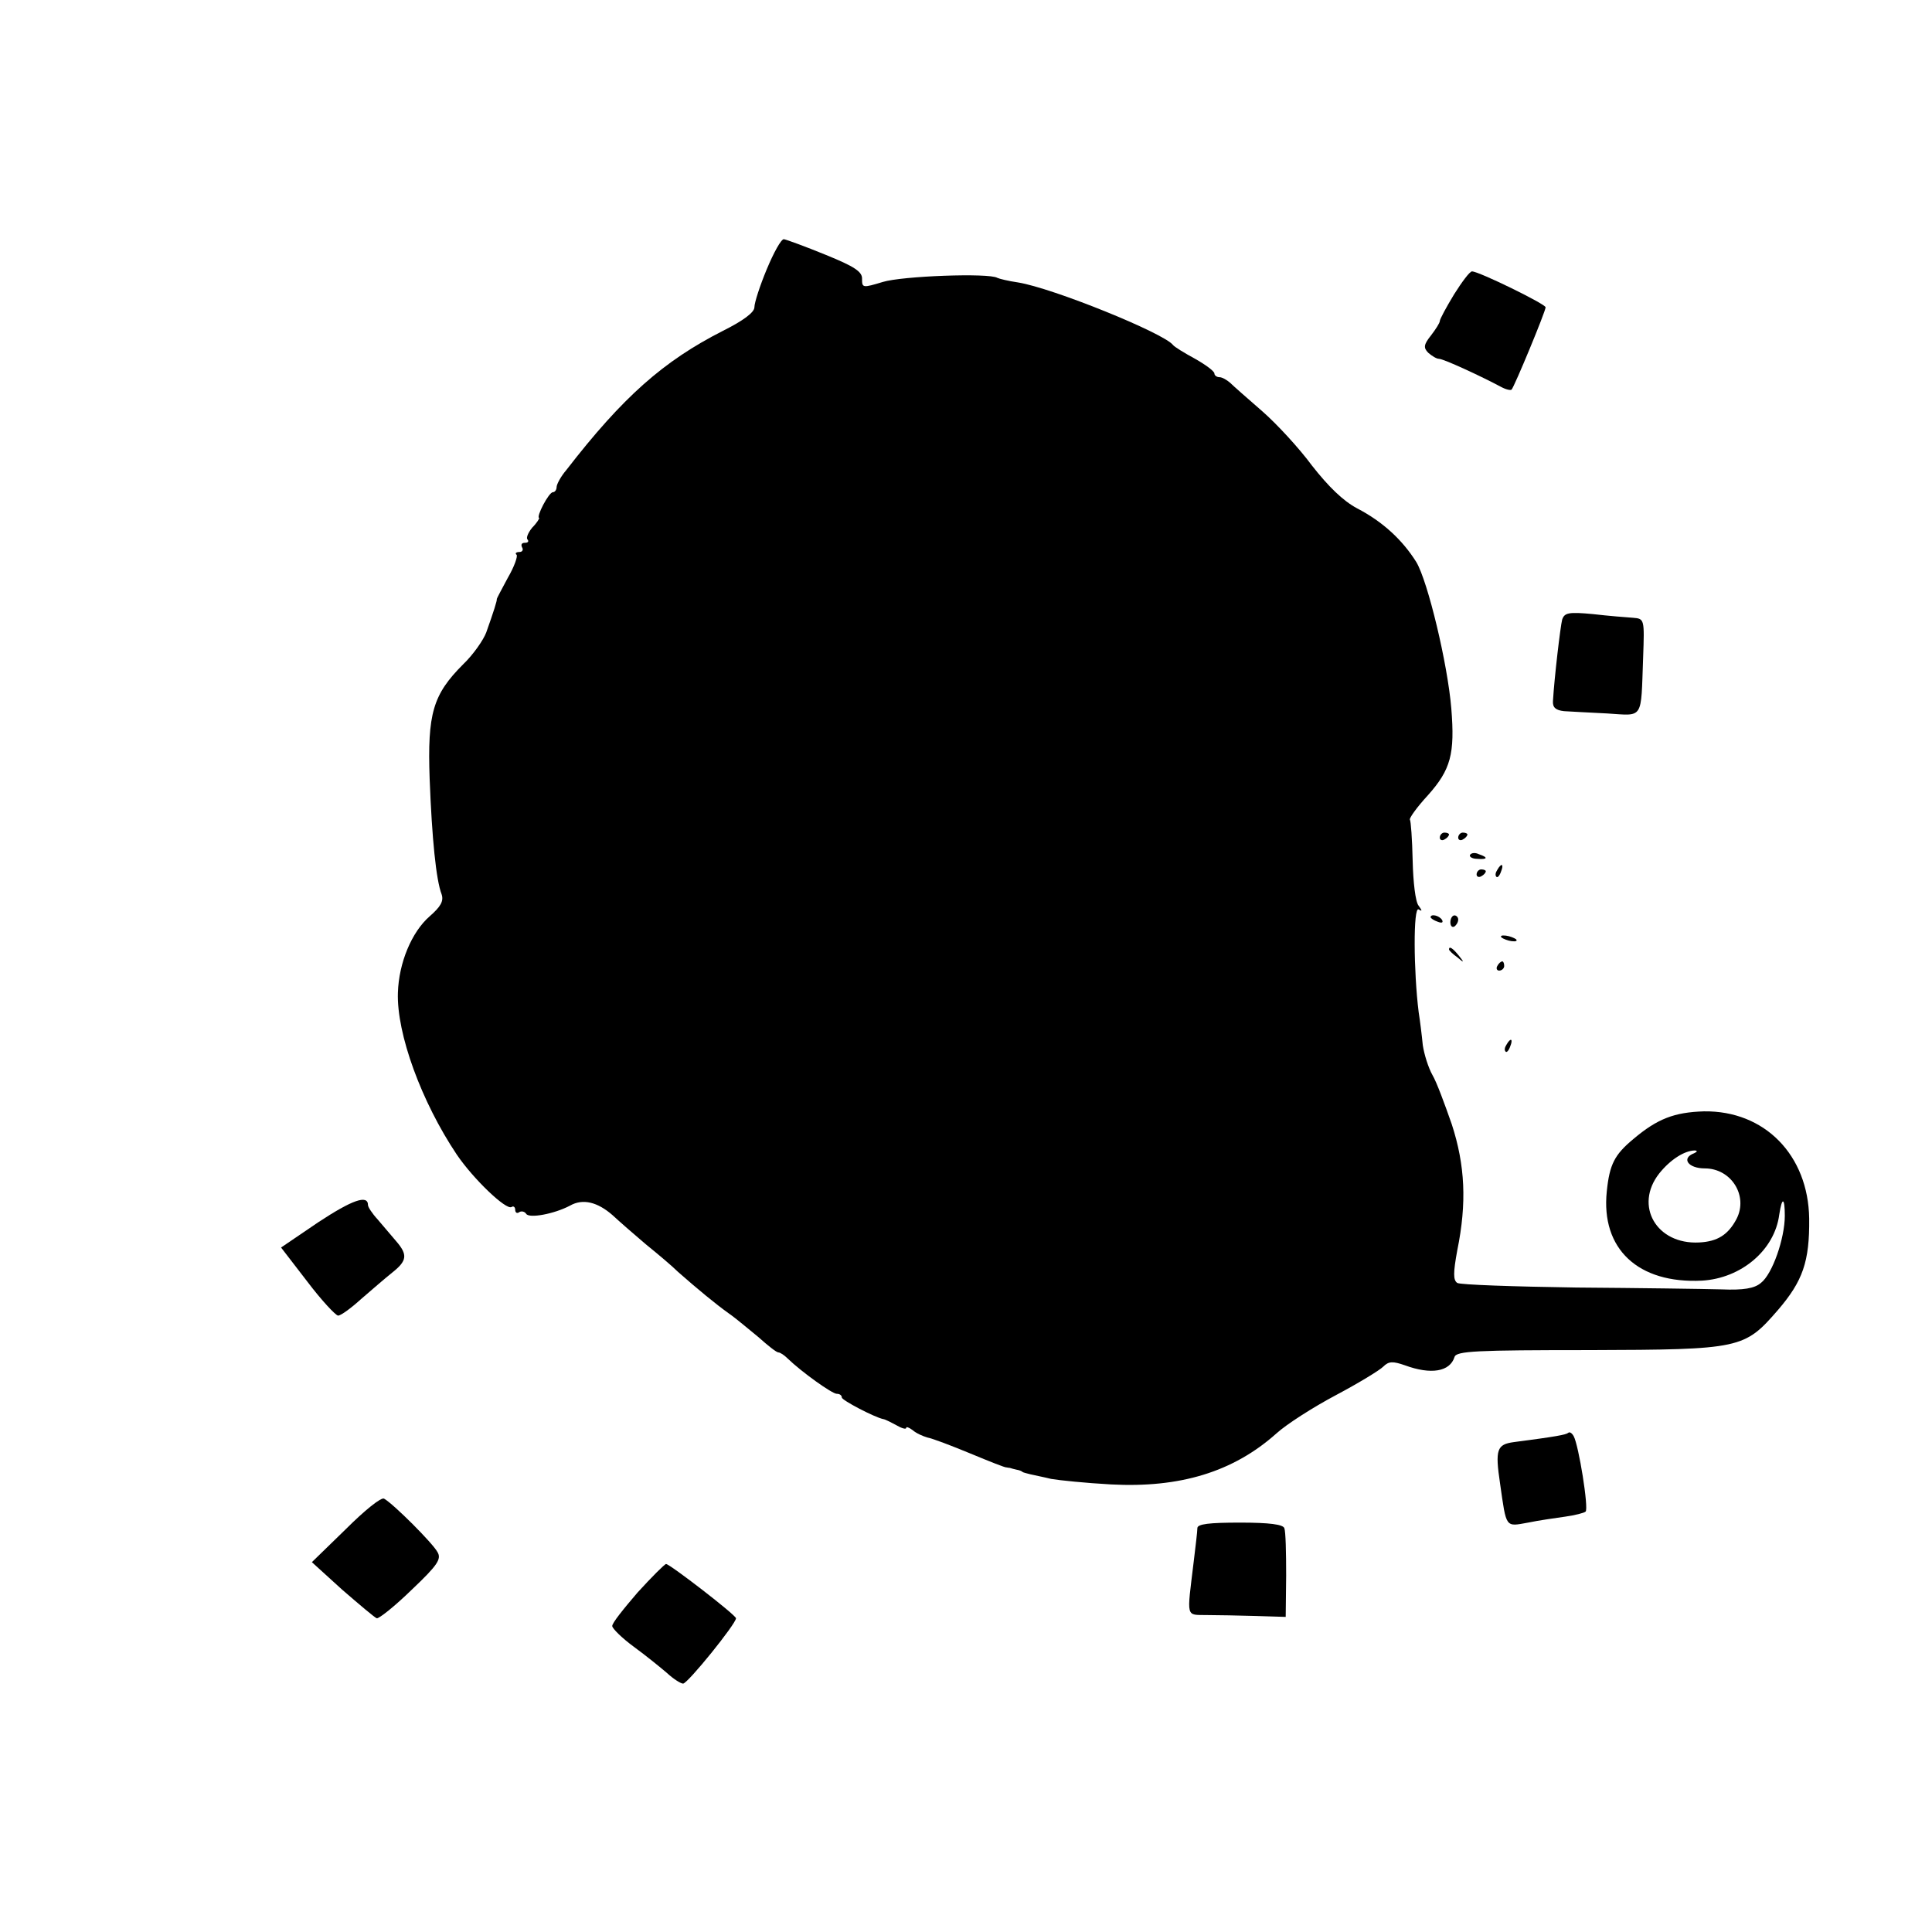 <?xml version="1.0" standalone="no"?>
<!DOCTYPE svg PUBLIC "-//W3C//DTD SVG 20010904//EN"
 "http://www.w3.org/TR/2001/REC-SVG-20010904/DTD/svg10.dtd">
<svg version="1.0" xmlns="http://www.w3.org/2000/svg"
 width="420pt" height="420pt" viewBox="0 0 420 420"
 preserveAspectRatio="xMidYMid meet">
<g transform="translate(0,420) scale(0.1,-0.1)"
fill="#000000" stroke="none">
<path d="M1667 3615 c-15 -36 -27 -73 -27 -83 0 -11 -24 -29 -68 -51 -130 -66
-218 -144 -341 -303 -12 -14 -21 -31 -21 -37 0 -6 -4 -11 -8 -11 -9 0 -37 -54
-30 -56 1 -1 -5 -11 -15 -21 -9 -11 -14 -23 -10 -26 3 -4 1 -7 -6 -7 -7 0 -9
-4 -6 -10 3 -5 1 -10 -6 -10 -7 0 -10 -3 -6 -6 3 -3 -5 -26 -19 -50 -13 -24
-24 -45 -24 -46 1 -3 -7 -28 -23 -73 -6 -16 -28 -48 -50 -69 -66 -66 -78 -107
-73 -249 5 -130 14 -220 26 -251 5 -15 -2 -27 -26 -48 -39 -34 -67 -101 -69
-166 -3 -89 51 -237 128 -352 36 -53 107 -121 119 -114 4 3 8 0 8 -6 0 -6 4
-9 9 -5 5 3 12 1 15 -4 7 -10 61 0 95 18 28 16 60 8 93 -21 14 -13 46 -41 72
-63 26 -21 58 -48 70 -60 42 -37 82 -70 110 -90 16 -11 44 -35 65 -52 20 -18
39 -33 43 -33 4 0 13 -6 20 -13 31 -30 97 -77 107 -77 6 0 11 -3 11 -8 0 -6
71 -43 90 -47 3 0 15 -6 28 -13 12 -7 22 -10 22 -6 0 3 6 1 14 -5 8 -7 22 -13
32 -16 11 -2 53 -18 94 -35 41 -17 76 -31 78 -30 1 0 4 -1 7 -1 3 -1 10 -3 15
-4 6 -1 11 -3 13 -5 1 -1 9 -3 17 -5 8 -2 29 -6 45 -10 17 -3 75 -9 130 -12
150 -8 266 27 360 111 22 20 80 57 129 83 49 26 95 54 103 62 12 12 21 12 47
3 57 -21 98 -14 108 18 4 13 46 15 294 15 329 1 336 3 409 87 54 63 69 105 68
199 -2 138 -97 235 -229 233 -64 -2 -101 -16 -153 -60 -41 -34 -52 -55 -58
-114 -13 -125 68 -201 207 -194 85 5 158 66 168 144 6 39 12 37 12 -3 0 -49
-27 -127 -52 -146 -14 -12 -38 -16 -86 -14 -37 1 -178 3 -315 4 -136 2 -253 6
-259 10 -9 6 -9 22 0 71 21 103 17 185 -12 274 -15 43 -33 92 -42 107 -9 16
-18 45 -21 65 -2 21 -6 53 -9 72 -11 88 -12 230 0 223 8 -5 8 -3 0 8 -7 8 -12
52 -13 98 -1 47 -4 87 -6 89 -2 3 15 27 39 53 50 56 59 90 51 189 -8 97 -51
276 -76 318 -30 48 -73 88 -129 117 -30 16 -62 47 -98 93 -28 38 -77 91 -108
118 -31 27 -63 55 -70 62 -7 6 -17 12 -23 12 -6 0 -11 4 -11 8 0 5 -19 19 -42
32 -24 13 -45 26 -48 30 -20 26 -262 124 -337 136 -21 3 -41 8 -45 10 -18 11
-207 4 -249 -9 -43 -13 -45 -13 -45 6 1 16 -15 27 -79 53 -44 18 -85 33 -91
34 -6 0 -22 -29 -37 -65z m2016 -1922 c-29 -11 -13 -33 23 -33 58 0 95 -60 69
-110 -18 -34 -41 -49 -81 -51 -93 -5 -142 80 -87 150 24 30 55 50 78 50 6 -1
4 -3 -2 -6z"/>
<path d="M3161 3560 c-17 -28 -31 -54 -31 -58 0 -4 -9 -18 -19 -31 -16 -20
-17 -27 -6 -38 8 -7 18 -13 23 -13 10 0 92 -38 135 -61 11 -6 21 -8 23 -6 6 6
74 170 74 179 0 7 -145 78 -160 78 -5 0 -22 -23 -39 -50z"/>
<path d="M3396 2853 c-4 -16 -17 -126 -20 -177 -1 -14 6 -20 24 -22 14 -1 56
-3 94 -5 80 -5 73 -15 78 121 3 84 3 85 -22 87 -14 1 -53 4 -87 8 -53 5 -62 3
-67 -12z"/>
<path d="M3130 2379 c0 -5 5 -7 10 -4 6 3 10 8 10 11 0 2 -4 4 -10 4 -5 0 -10
-5 -10 -11z"/>
<path d="M3170 2379 c0 -5 5 -7 10 -4 6 3 10 8 10 11 0 2 -4 4 -10 4 -5 0 -10
-5 -10 -11z"/>
<path d="M3196 2342 c-3 -4 4 -9 15 -9 23 -2 25 3 4 10 -8 4 -16 3 -19 -1z"/>
<path d="M3255 2309 c-4 -6 -5 -12 -2 -15 2 -3 7 2 10 11 7 17 1 20 -8 4z"/>
<path d="M3210 2299 c0 -5 5 -7 10 -4 6 3 10 8 10 11 0 2 -4 4 -10 4 -5 0 -10
-5 -10 -11z"/>
<path d="M3110 2206 c0 -2 7 -7 16 -10 8 -3 12 -2 9 4 -6 10 -25 14 -25 6z"/>
<path d="M3153 2195 c0 -8 4 -12 9 -9 4 3 8 9 8 15 0 5 -4 9 -8 9 -5 0 -9 -7
-9 -15z"/>
<path d="M3264 2162 c4 -3 14 -7 22 -8 9 -1 13 0 10 4 -4 3 -14 7 -22 8 -9 1
-13 0 -10 -4z"/>
<path d="M3150 2136 c0 -2 8 -10 18 -17 15 -13 16 -12 3 4 -13 16 -21 21 -21
13z"/>
<path d="M3255 2100 c-3 -5 -1 -10 4 -10 6 0 11 5 11 10 0 6 -2 10 -4 10 -3 0
-8 -4 -11 -10z"/>
<path d="M3275 1929 c-4 -6 -5 -12 -2 -15 2 -3 7 2 10 11 7 17 1 20 -8 4z"/>
<path d="M692 1543 l-81 -55 57 -74 c31 -41 62 -74 67 -74 6 0 28 16 50 36 22
19 52 45 67 57 33 26 35 39 9 69 -11 13 -29 34 -40 47 -12 13 -21 27 -21 31 0
24 -35 11 -108 -37z"/>
<path d="M3409 1085 c-5 -4 -26 -8 -118 -20 -37 -5 -41 -16 -30 -90 14 -98 11
-94 61 -85 24 5 60 10 81 13 21 3 41 8 44 11 7 7 -15 144 -26 164 -4 7 -9 10
-12 7z"/>
<path d="M752 876 l-74 -72 66 -60 c37 -32 70 -60 75 -62 5 -1 39 26 76 62 57
54 65 67 56 82 -10 19 -96 105 -116 116 -6 4 -43 -26 -83 -66z"/>
<path d="M2603 878 c0 -7 -4 -40 -8 -73 -15 -125 -18 -115 29 -116 22 0 70 -1
106 -2 l65 -2 1 90 c0 50 -1 96 -4 103 -3 8 -32 12 -96 12 -67 0 -93 -3 -93
-12z"/>
<path d="M1386 738 c-30 -35 -56 -67 -55 -73 0 -5 21 -26 47 -45 26 -19 58
-45 72 -57 14 -13 30 -23 35 -23 10 0 115 130 115 142 0 7 -144 118 -152 118
-3 0 -31 -28 -62 -62z"/>
</g>
</svg>
